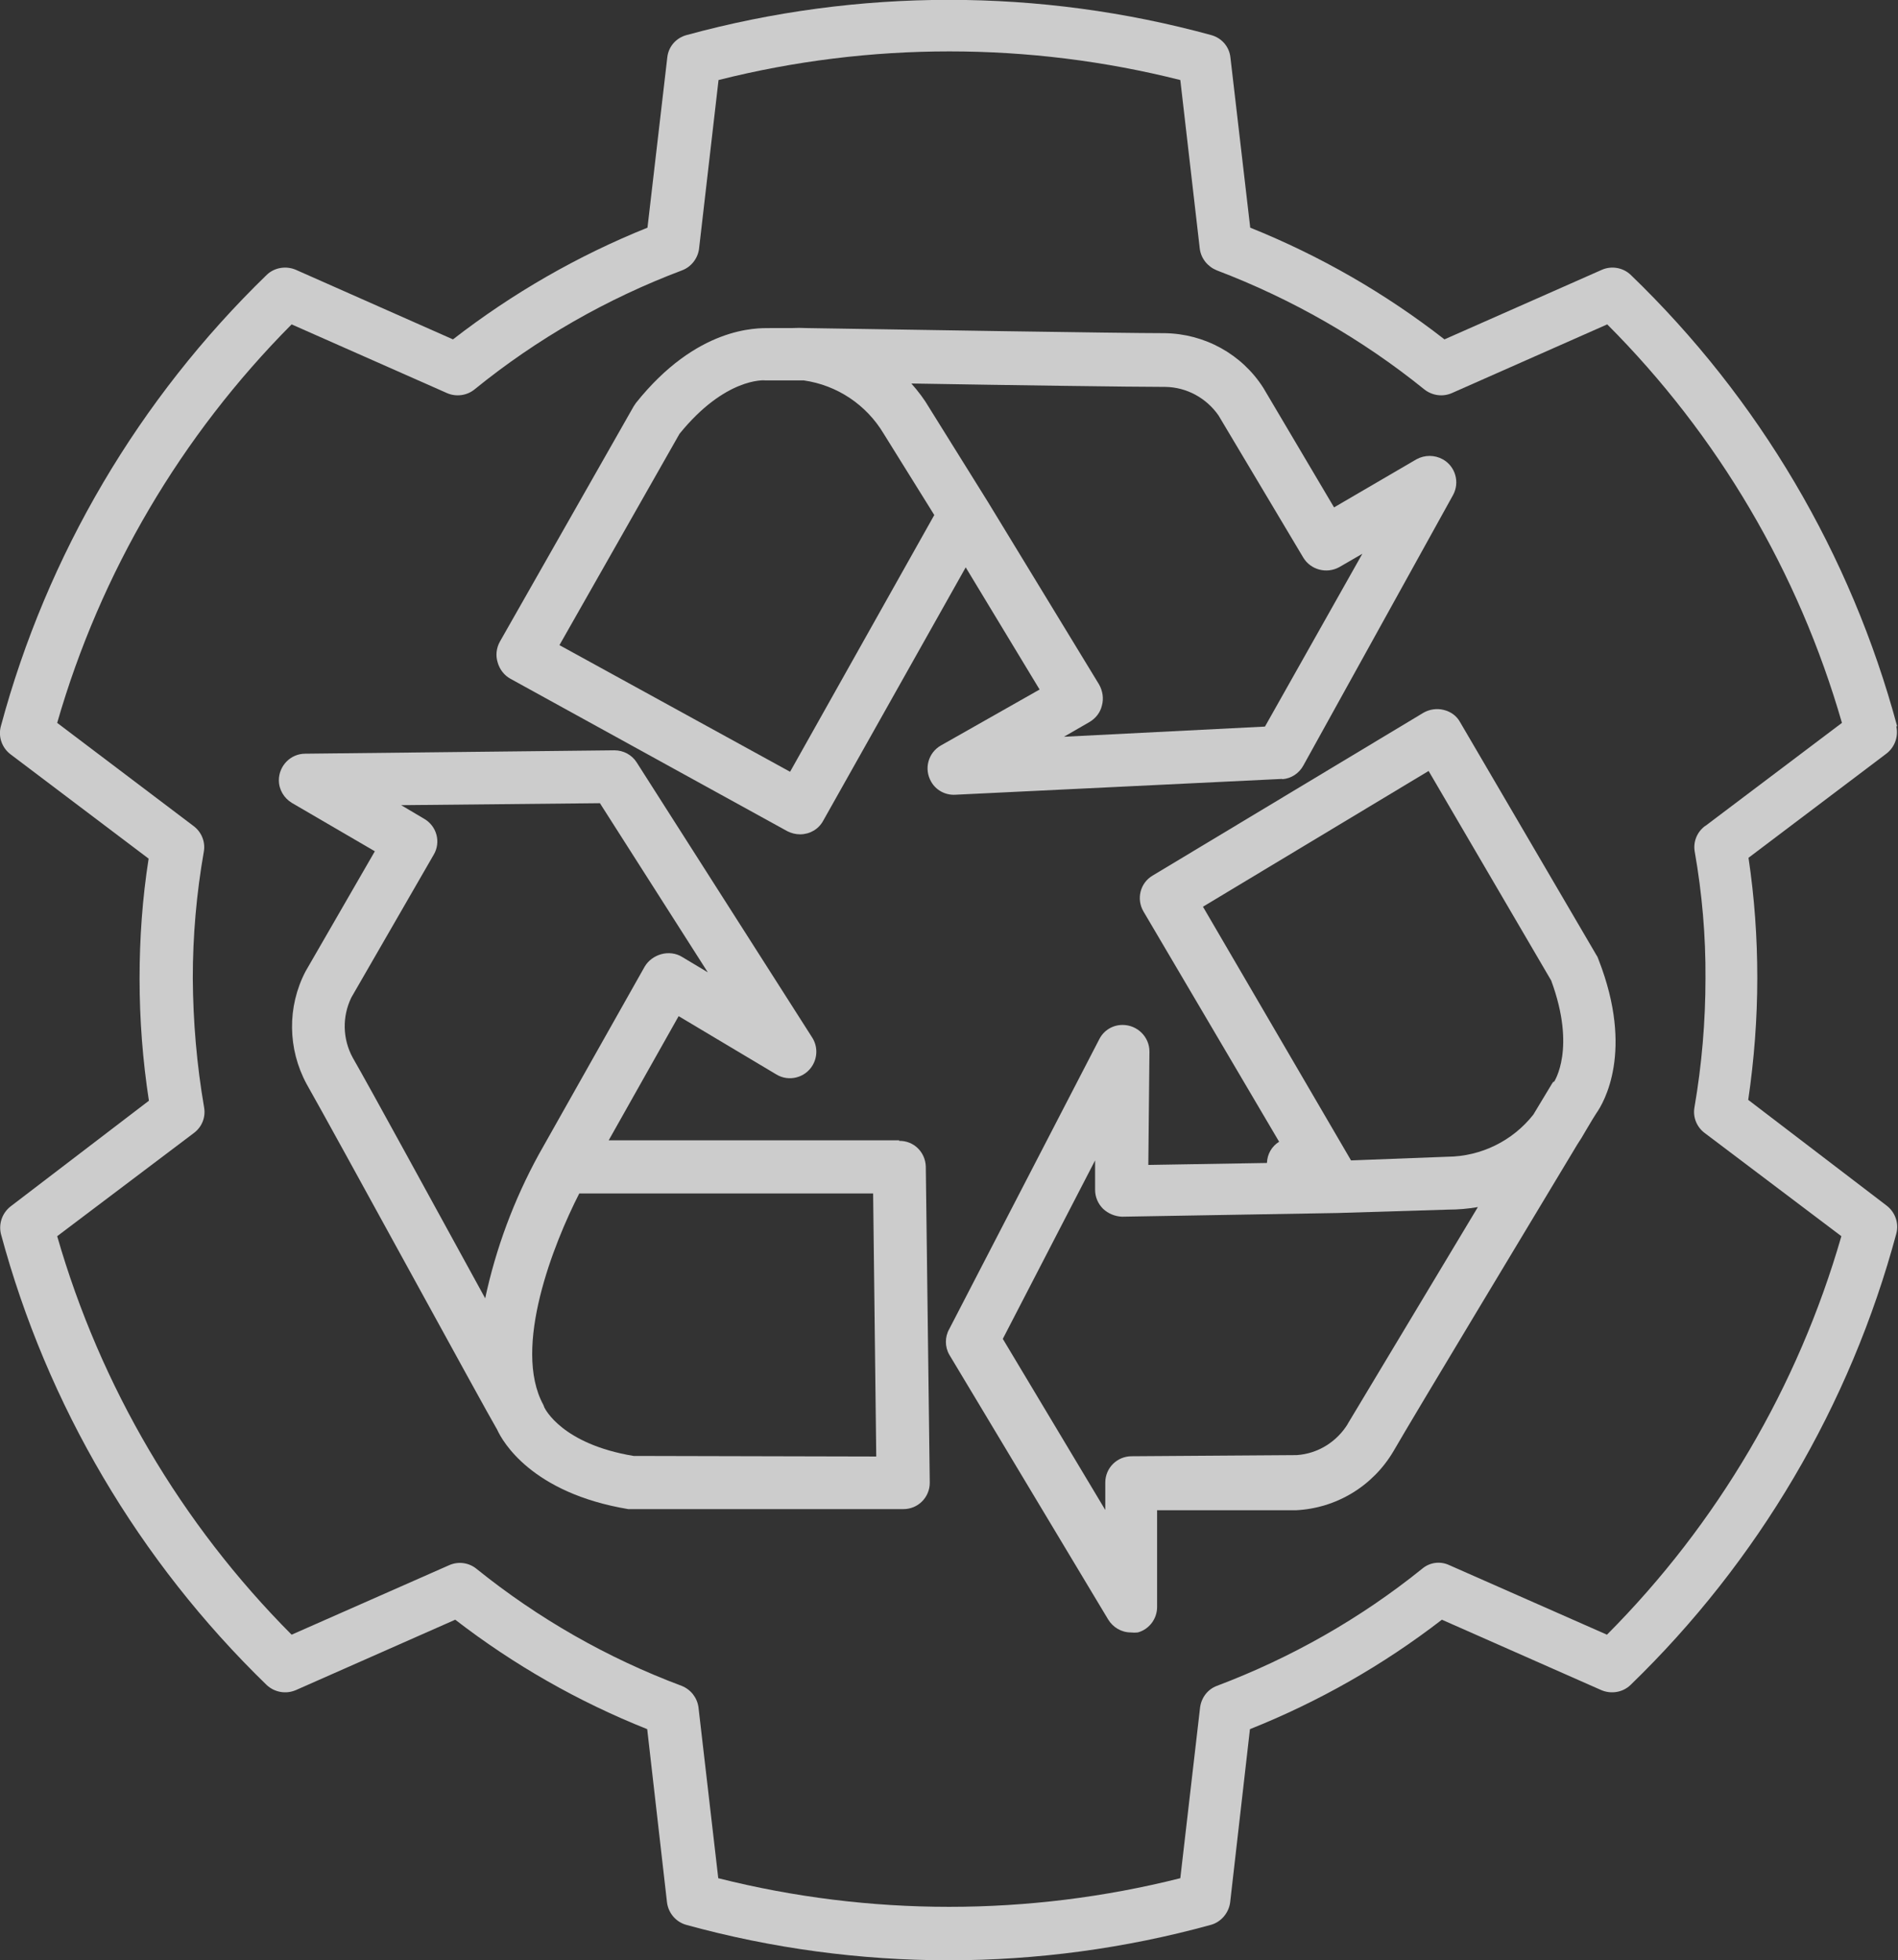 <svg width="123" height="127" viewBox="0 0 123 127" fill="none" xmlns="http://www.w3.org/2000/svg">
<rect x="0" y="0" width="123" height="127" fill="#333333" stroke="none"/>
<g opacity="0.75" clip-path="url(#clip0_58_210)">
<path d="M122.945 47.054C119.954 35.932 113.991 25.817 105.68 17.81C105.185 17.333 104.432 17.205 103.809 17.48L93.608 21.988C89.773 19.001 85.535 16.564 81.021 14.75L79.737 3.719C79.664 3.023 79.168 2.455 78.489 2.272C67.371 -0.77 55.629 -0.77 44.492 2.272C43.813 2.455 43.318 3.023 43.244 3.719L41.96 14.75C37.447 16.564 33.208 19.001 29.355 21.988L19.173 17.48C18.53 17.205 17.778 17.333 17.283 17.81C9.008 25.835 3.045 35.932 0.055 47.054C-0.129 47.732 0.128 48.447 0.679 48.868L9.632 55.63C9.228 58.195 9.045 60.797 9.045 63.399C9.045 66.055 9.247 68.694 9.65 71.314L0.679 78.167C0.147 78.589 -0.092 79.267 0.055 79.926C3.045 91.049 9.008 101.145 17.283 109.171C17.797 109.647 18.53 109.775 19.173 109.5L29.502 104.938C33.3 107.87 37.483 110.252 41.942 112.029L43.226 123.261C43.318 123.958 43.813 124.526 44.474 124.709C55.592 127.769 67.353 127.769 78.471 124.709C79.132 124.526 79.627 123.939 79.719 123.261L81.003 112.029C85.461 110.252 89.644 107.87 93.442 104.938L103.772 109.5C104.414 109.775 105.166 109.647 105.662 109.171C113.936 101.163 119.899 91.049 122.89 79.926C123.073 79.248 122.816 78.534 122.266 78.112L113.294 71.259C113.679 68.639 113.881 66.001 113.881 63.344C113.881 60.742 113.698 58.158 113.312 55.575L122.266 48.813C122.798 48.392 123.036 47.714 122.89 47.054H122.945ZM110.487 53.522C109.973 53.907 109.716 54.548 109.826 55.171C110.303 57.883 110.542 60.632 110.524 63.38C110.524 66.184 110.285 68.987 109.808 71.754C109.698 72.377 109.955 73.018 110.469 73.403L119.33 80.091C116.523 89.839 111.294 98.726 104.139 105.909L93.919 101.402C93.332 101.127 92.653 101.218 92.158 101.64C88.158 104.865 83.663 107.412 78.856 109.226C78.269 109.446 77.865 109.977 77.774 110.6L76.49 121.686C66.655 124.159 56.363 124.159 46.547 121.686L45.263 110.6C45.171 109.977 44.767 109.464 44.18 109.226C39.373 107.43 34.878 104.865 30.878 101.64C30.383 101.237 29.704 101.145 29.117 101.402L18.898 105.909C11.742 98.726 6.513 89.839 3.706 80.091L12.568 73.403C13.081 73.018 13.338 72.395 13.228 71.754C12.751 68.987 12.513 66.184 12.494 63.38C12.494 60.632 12.733 57.883 13.21 55.171C13.32 54.548 13.063 53.907 12.549 53.522L3.706 46.834C6.513 37.086 11.742 28.218 18.898 21.016L28.97 25.469C29.557 25.726 30.254 25.634 30.75 25.231C34.786 21.951 39.336 19.349 44.198 17.517C44.785 17.297 45.207 16.765 45.299 16.142L46.565 5.185C56.381 2.711 66.674 2.711 76.49 5.185L77.755 16.142C77.847 16.765 78.269 17.278 78.856 17.517C83.718 19.367 88.268 21.969 92.305 25.231C92.819 25.634 93.497 25.726 94.085 25.469L104.157 21.016C111.331 28.199 116.56 37.086 119.367 46.834L110.524 53.504L110.487 53.522Z" fill="white"/>
<path d="M83.095 50.482C83.682 50.445 84.196 50.097 84.471 49.584L94.158 32.085C94.617 31.261 94.324 30.216 93.498 29.758C92.966 29.465 92.324 29.465 91.792 29.758L86.453 32.873L81.866 25.122C80.471 22.942 78.068 21.622 75.481 21.586C72.582 21.586 58.124 21.348 52.308 21.256C51.96 21.238 51.611 21.238 51.263 21.256H49.886C49.042 21.256 45.171 21.146 41.208 26.112L41.062 26.331L32.402 41.558C32.163 41.98 32.108 42.474 32.255 42.933C32.383 43.372 32.677 43.757 33.08 43.977L51.024 53.853C51.281 53.982 51.556 54.055 51.85 54.055C52.474 54.055 53.042 53.725 53.336 53.194L62.583 36.758L67.371 44.673L60.968 48.301C60.143 48.778 59.867 49.822 60.344 50.647C60.656 51.197 61.262 51.526 61.904 51.49L83.095 50.464V50.482ZM51.208 50.005L36.255 41.797L44.034 28.109C46.988 24.462 49.52 24.627 49.611 24.646H52.088C54.253 24.957 56.143 26.222 57.262 28.091L60.546 33.368L51.189 50.024L51.208 50.005ZM64.014 32.507L60.234 26.442C59.904 25.873 59.501 25.342 59.06 24.847C65.537 24.957 73.408 25.067 75.518 25.067C76.894 25.085 78.178 25.782 78.967 26.918L84.453 36.116C84.93 36.922 85.976 37.197 86.801 36.739L88.287 35.878L81.976 47.074L68.949 47.733L70.601 46.781C71.004 46.542 71.298 46.176 71.408 45.718C71.536 45.26 71.463 44.765 71.224 44.343L64.014 32.507Z" fill="white"/>
<path d="M103.498 61.952L94.617 46.78C94.397 46.377 94.012 46.102 93.553 45.992C93.113 45.882 92.636 45.955 92.251 46.175L74.692 56.73C73.885 57.206 73.628 58.25 74.105 59.057L82.894 73.972C82.416 74.265 82.123 74.778 82.105 75.346L74.417 75.474L74.49 68.127C74.49 67.174 73.702 66.404 72.748 66.404C72.105 66.404 71.537 66.752 71.243 67.32L61.519 86.102C61.225 86.615 61.225 87.256 61.519 87.769L71.812 104.92C72.124 105.433 72.674 105.763 73.28 105.763C73.426 105.781 73.591 105.781 73.738 105.763C74.472 105.562 74.986 104.884 74.986 104.114V97.847H83.976C86.6 97.719 88.966 96.29 90.306 94.018C91.755 91.507 99.223 79.139 102.213 74.155C102.397 73.88 102.58 73.587 102.764 73.257C103.112 72.671 103.351 72.268 103.442 72.139C103.938 71.443 105.901 68.108 103.608 62.208L103.516 61.97L103.498 61.952ZM87.352 92.24C86.636 93.413 85.407 94.183 84.031 94.274L73.335 94.348C72.399 94.348 71.628 95.099 71.628 96.052V97.829L64.987 86.743L70.968 75.181V77.087C70.968 77.545 71.151 77.985 71.482 78.314C71.812 78.626 72.252 78.809 72.711 78.828L86.673 78.589L93.829 78.37C94.489 78.37 95.131 78.314 95.773 78.205C92.434 83.757 88.398 90.481 87.334 92.259L87.352 92.24ZM100.672 70.069L100.562 70.234L99.369 72.213C98.03 73.917 95.975 74.925 93.81 74.943L87.554 75.181L77.958 58.745L92.581 49.95L100.525 63.528C102.158 67.943 100.727 70.069 100.69 70.124V70.069H100.672Z" fill="white"/>
<path d="M58.271 73.879H39.447L43.979 65.835L50.308 69.61C51.116 70.105 52.18 69.83 52.657 69.024C52.987 68.474 52.987 67.778 52.639 67.228L41.263 49.399C40.951 48.904 40.401 48.611 39.814 48.611L19.779 48.831C18.825 48.831 18.072 49.619 18.072 50.554C18.072 51.158 18.402 51.708 18.916 52.02L24.292 55.153L19.797 62.94C18.604 65.231 18.641 67.961 19.87 70.233C21.613 73.293 31.484 91.397 32.218 92.624C32.567 93.394 34.456 96.729 40.713 97.773H58.546C59.5 97.773 60.253 97.004 60.253 96.069C60.253 96.069 60.253 96.051 60.253 96.032L59.996 75.565C59.959 74.631 59.207 73.898 58.271 73.916V73.879ZM31.466 84.159C28.237 78.277 23.98 70.471 22.861 68.529C22.2 67.32 22.164 65.872 22.769 64.626L28.108 55.373C28.585 54.566 28.31 53.522 27.484 53.046L25.998 52.166L38.878 52.038L45.868 62.995L44.217 62.006C43.813 61.749 43.3 61.694 42.841 61.823C42.401 61.951 42.015 62.226 41.777 62.629L34.915 74.796C33.3 77.746 32.126 80.897 31.429 84.177L31.466 84.159ZM41.061 94.328C36.419 93.559 35.319 91.268 35.282 91.195L35.209 91.012C33.19 87.311 35.887 80.549 37.539 77.324H56.583L56.785 94.365L41.061 94.328Z" fill="white"/>
</g>
<defs>
<clipPath id="clip0_58_210">
<rect width="123" height="127" fill="white"/>
</clipPath>
</defs>
</svg>
